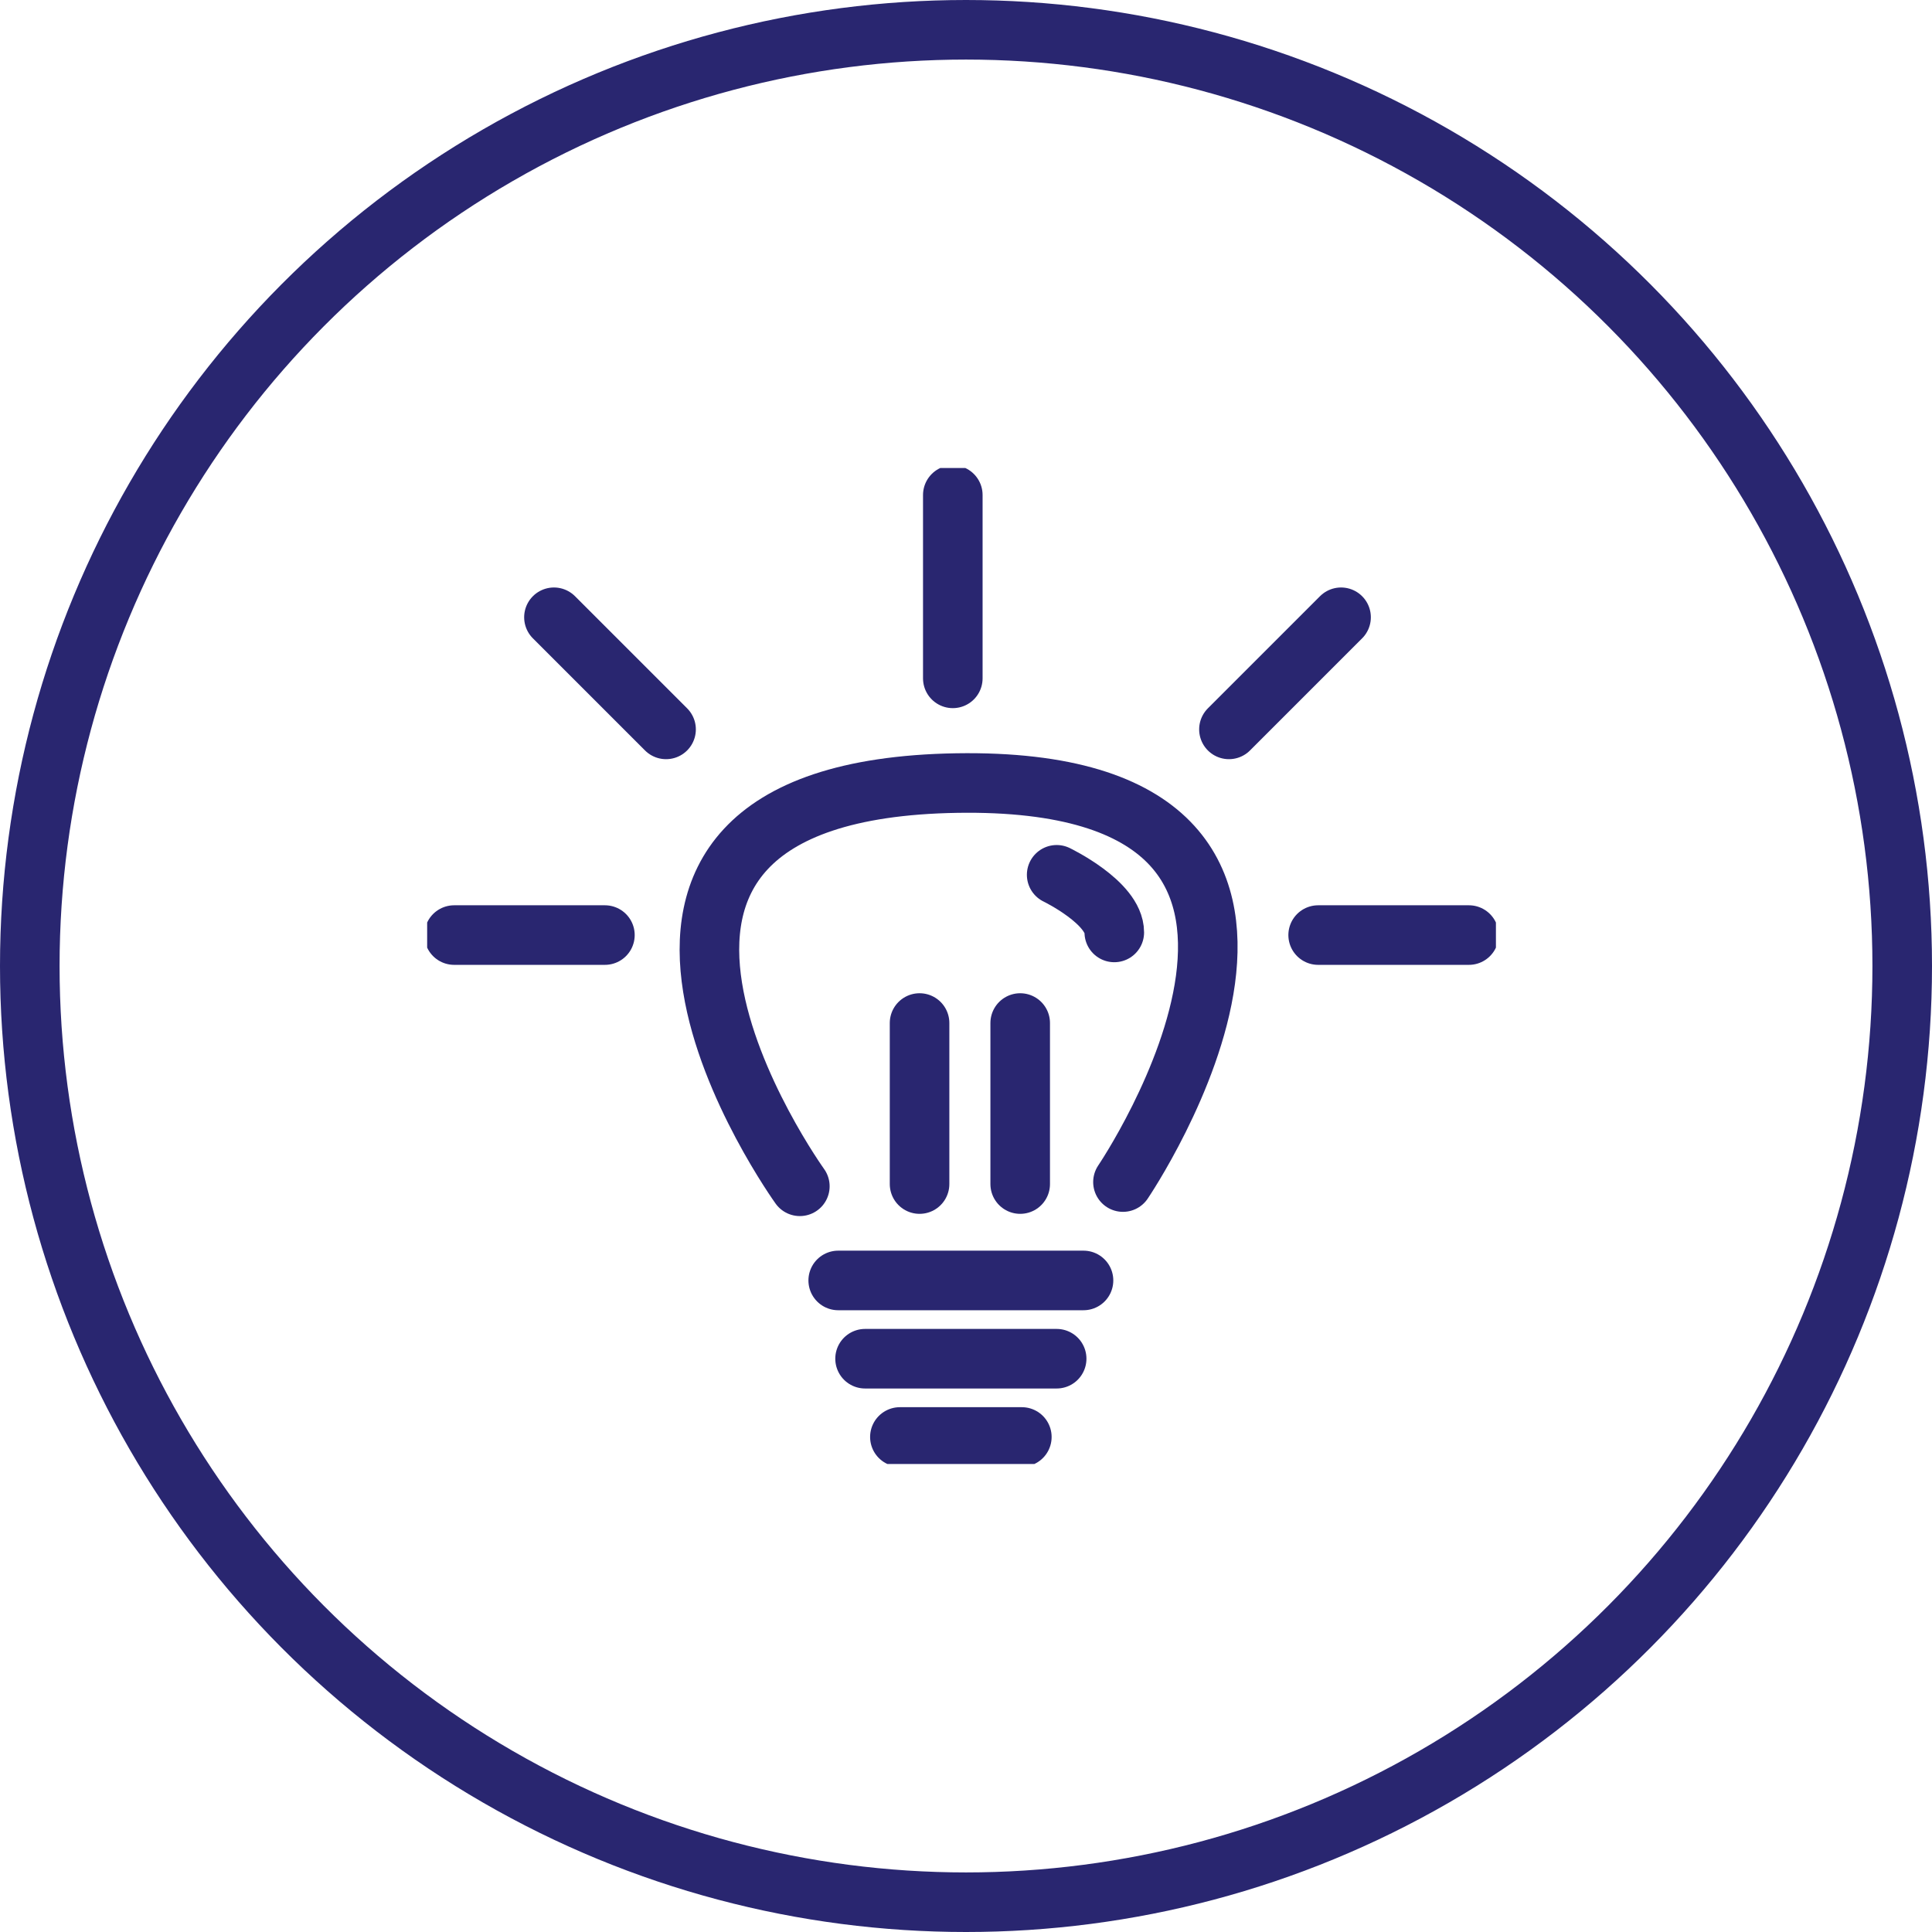 <svg xmlns="http://www.w3.org/2000/svg" xmlns:xlink="http://www.w3.org/1999/xlink" width="129.722" height="129.722" viewBox="0 0 129.722 129.722">
  <defs>
    <clipPath id="clip-path">
      <rect width="129.722" height="129.722" fill="none"/>
    </clipPath>
    <clipPath id="clip-path-2">
      <rect id="Rectangle_599" data-name="Rectangle 599" width="71.761" height="66.872" fill="none"/>
    </clipPath>
  </defs>
  <g id="Repeat_Grid_1" data-name="Repeat Grid 1" clip-path="url(#clip-path)">
    <g id="Group_322" data-name="Group 322" transform="translate(-148.639 -5683.277)">
      <g id="Ellipse_124" data-name="Ellipse 124" transform="translate(152.639 5687.277)" fill="none" stroke="#292670" stroke-width="4">
        <circle cx="60.861" cy="60.861" r="60.861" stroke="none"/>
        <circle cx="60.861" cy="60.861" r="62.861" fill="none"/>
      </g>
      <g id="Group_283" data-name="Group 283" transform="translate(177.32 5714.703)">
        <line id="Line_128" data-name="Line 128" x2="16.47" transform="translate(27.6 54.548)" fill="none" stroke="#292670" stroke-linecap="round" stroke-linejoin="round" stroke-width="4"/>
        <g id="Group_267" data-name="Group 267" transform="translate(0 -0.001)">
          <g id="Group_266" data-name="Group 266" clip-path="url(#clip-path-2)">
            <line id="Line_129" data-name="Line 129" x2="12.864" transform="translate(29.403 59.804)" fill="none" stroke="#292670" stroke-linecap="round" stroke-linejoin="round" stroke-width="4"/>
            <path id="Path_259" data-name="Path 259" d="M26.98,50.409S7.846,23.82,37.508,23.335s11.167,26.79,11.167,26.79" transform="translate(-1.956 -2.182)" fill="none" stroke="#292670" stroke-linecap="round" stroke-linejoin="round" stroke-width="4"/>
            <line id="Line_130" data-name="Line 130" y1="10.812" transform="translate(33.062 37.265)" fill="none" stroke="#292670" stroke-linecap="round" stroke-linejoin="round" stroke-width="4"/>
            <line id="Line_131" data-name="Line 131" y1="10.812" transform="translate(39.819 37.265)" fill="none" stroke="#292670" stroke-linecap="round" stroke-linejoin="round" stroke-width="4"/>
            <line id="Line_132" data-name="Line 132" y1="12.309" transform="translate(35.294 1.813)" fill="none" stroke="#292670" stroke-linecap="round" stroke-linejoin="round" stroke-width="4"/>
            <line id="Line_133" data-name="Line 133" y1="7.528" x2="7.528" transform="translate(53.835 10.021)" fill="none" stroke="#292670" stroke-linecap="round" stroke-linejoin="round" stroke-width="4"/>
            <path id="Path_260" data-name="Path 260" d="M46.631,30.131S50.5,32,50.5,34" transform="translate(-4.363 -2.818)" fill="none" stroke="#292670" stroke-linecap="round" stroke-linejoin="round" stroke-width="4"/>
            <line id="Line_134" data-name="Line 134" x1="10.122" transform="translate(1.813 31.359)" fill="none" stroke="#292670" stroke-linecap="round" stroke-linejoin="round" stroke-width="4"/>
            <line id="Line_135" data-name="Line 135" x1="7.528" y1="7.528" transform="translate(8.513 10.021)" fill="none" stroke="#292670" stroke-linecap="round" stroke-linejoin="round" stroke-width="4"/>
            <line id="Line_136" data-name="Line 136" x1="10.122" transform="translate(59.825 31.359)" fill="none" stroke="#292670" stroke-linecap="round" stroke-linejoin="round" stroke-width="4"/>
            <line id="Line_137" data-name="Line 137" x2="8.188" transform="translate(31.741 65.059)" fill="none" stroke="#292670" stroke-linecap="round" stroke-linejoin="round" stroke-width="4"/>
          </g>
        </g>
      </g>
    </g>
  </g>
</svg>
